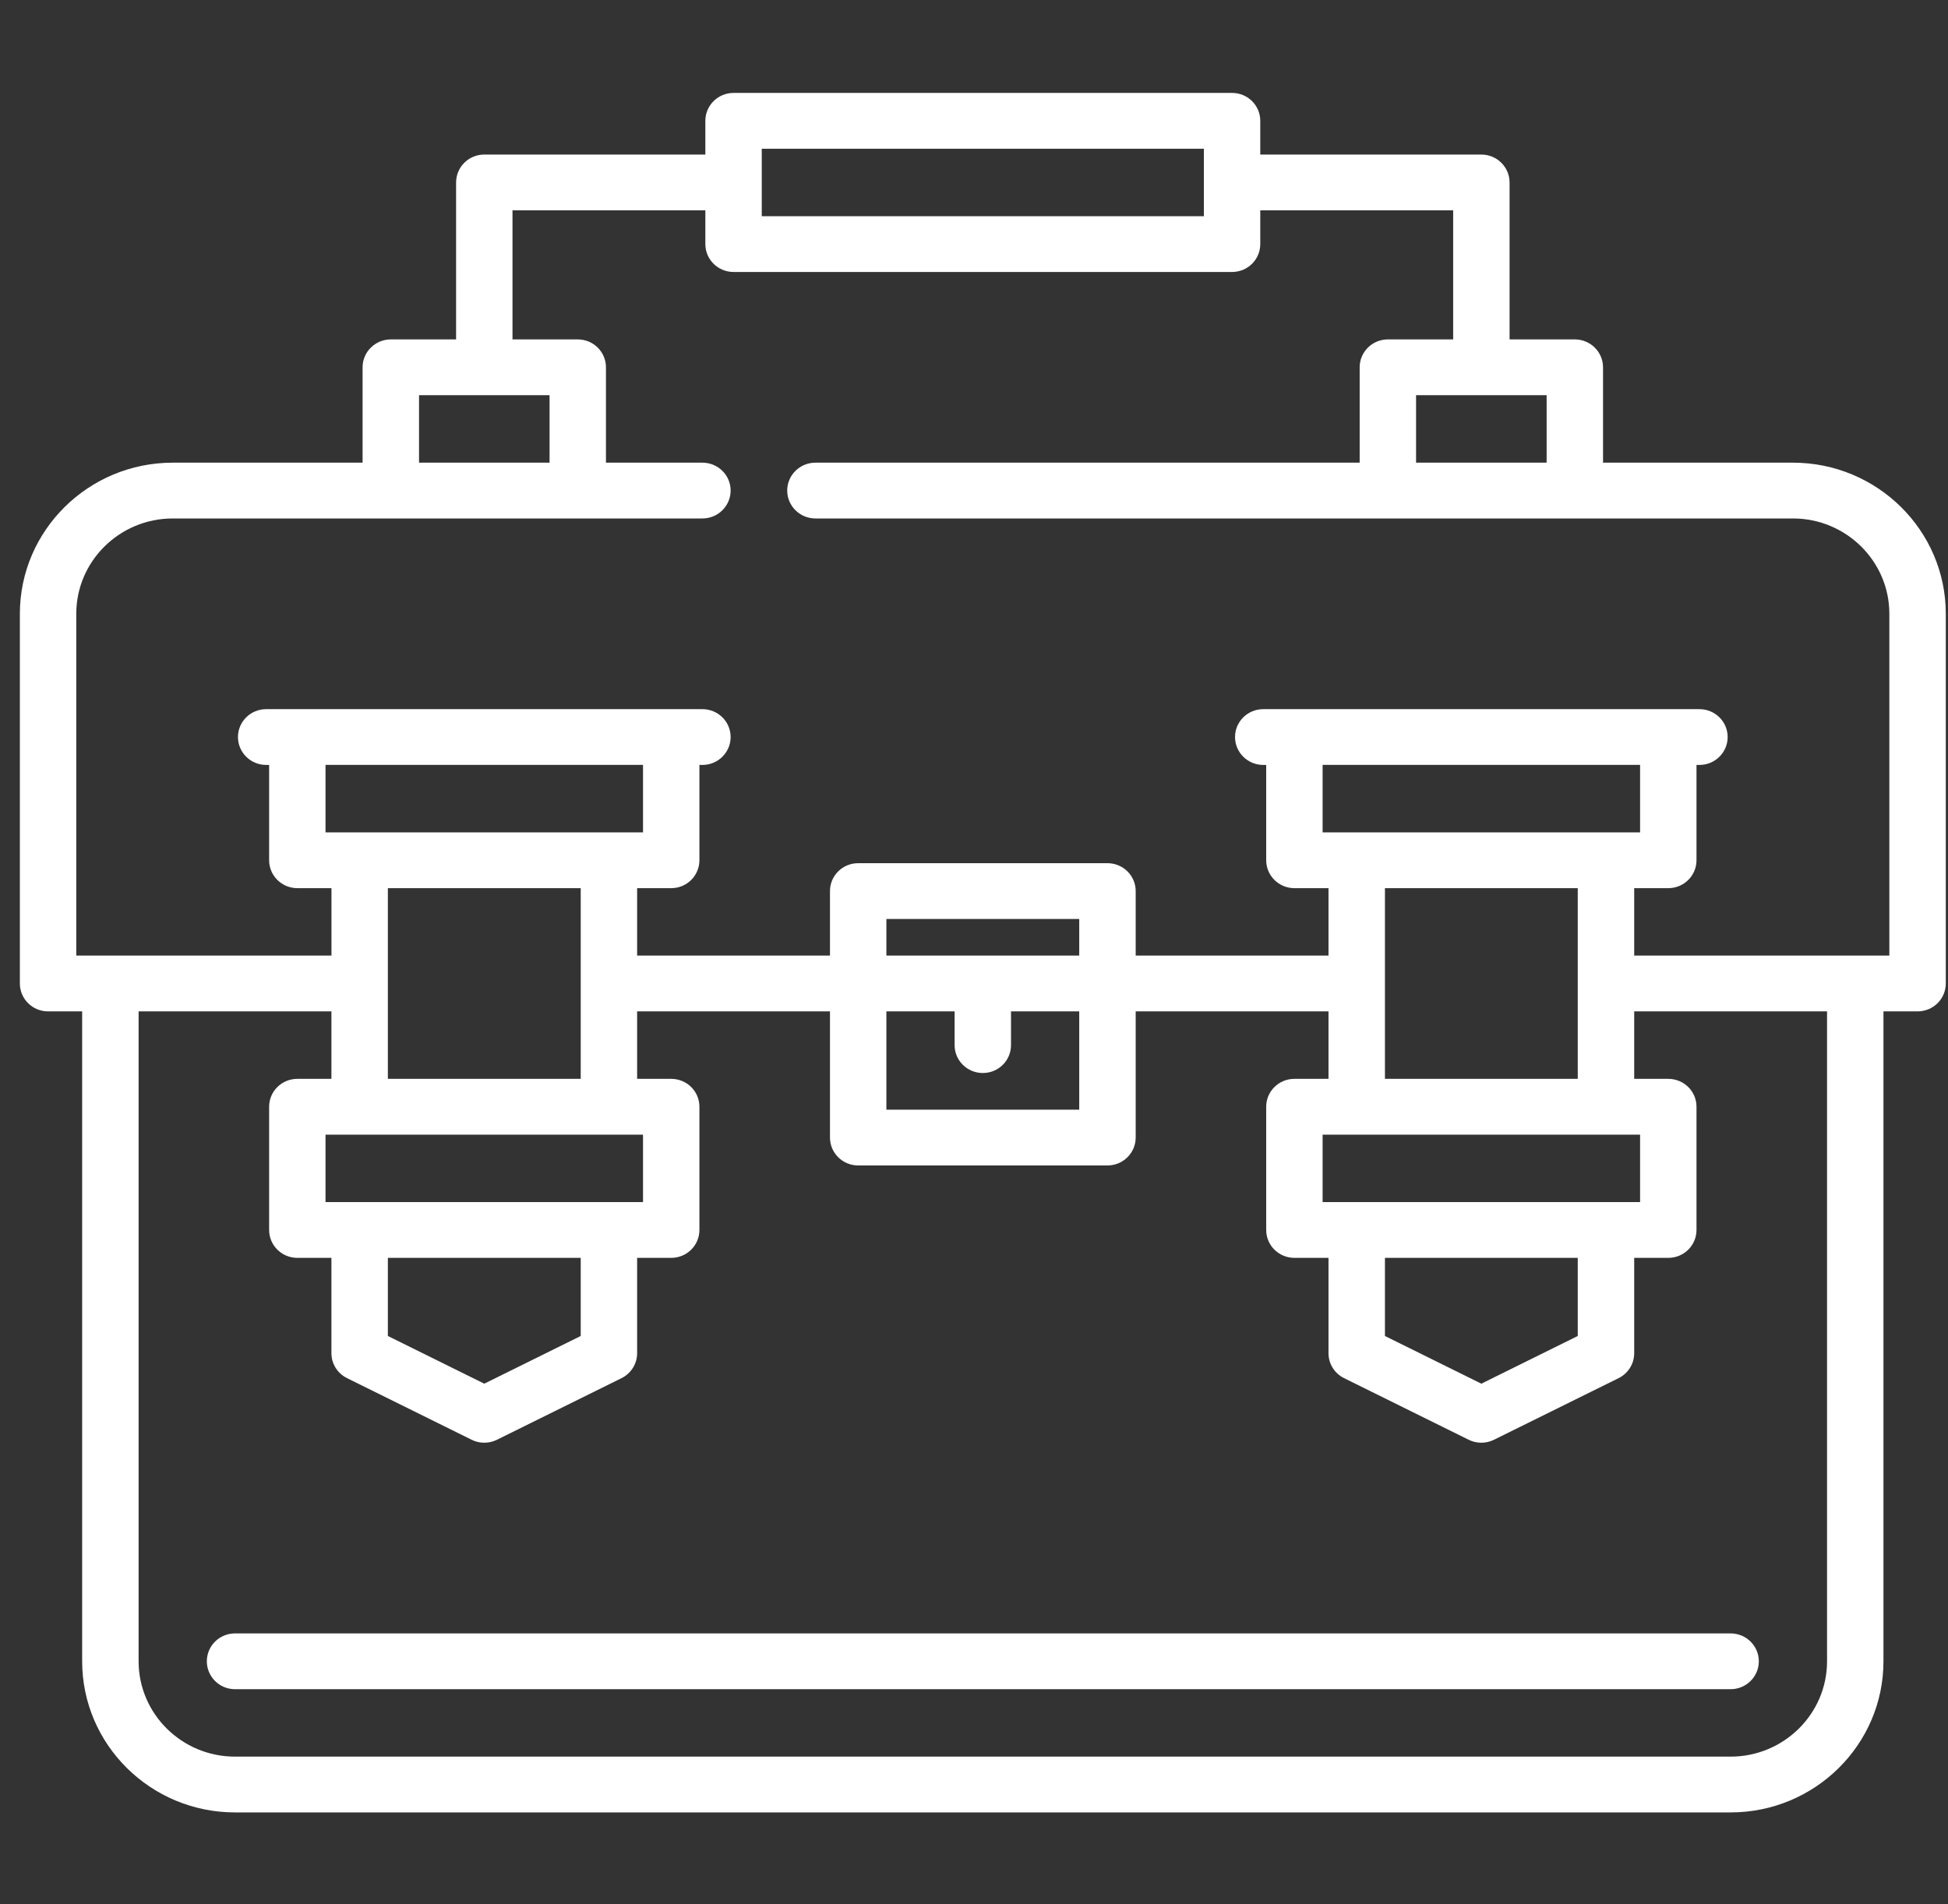 <svg width="45" height="44" viewBox="0 0 45 44" fill="none" xmlns="http://www.w3.org/2000/svg">
<rect x="0" y="0" width="45" height="44" fill="#333333" stroke="none"/>
<g clip-path="url(#clip0)">
<path d="M44.949 14.181C44.949 12.256 43.365 10.69 41.418 10.69H37.031V8.487C37.031 8.131 36.739 7.842 36.379 7.842H34.872V4.216C34.872 3.86 34.58 3.571 34.22 3.571H29.113V2.792C29.113 2.436 28.822 2.147 28.462 2.147H16.945C16.586 2.147 16.294 2.436 16.294 2.792V3.571H11.187C10.827 3.571 10.536 3.86 10.536 4.216V7.842H9.028C8.668 7.842 8.376 8.131 8.376 8.487V10.69H3.99C2.043 10.69 0.459 12.256 0.459 14.181V22.724C0.459 23.08 0.751 23.368 1.111 23.368H1.898V38.385C1.898 40.31 3.482 41.876 5.429 41.876H39.978C41.925 41.876 43.509 40.31 43.509 38.385V23.368H44.297C44.47 23.368 44.636 23.3 44.758 23.18C44.88 23.059 44.949 22.895 44.949 22.724V14.181ZM35.728 9.131V10.69H32.712V9.131H35.728ZM17.597 3.437H27.81V4.995H17.597V3.437ZM9.68 9.131H12.695V10.69H9.68V9.131ZM42.206 38.385C42.206 39.599 41.206 40.587 39.978 40.587H5.429C4.201 40.587 3.202 39.599 3.202 38.385V23.368H7.656V24.927H6.868C6.509 24.927 6.217 25.215 6.217 25.571V28.419C6.217 28.774 6.509 29.063 6.868 29.063H7.656V31.266C7.656 31.51 7.796 31.733 8.017 31.842L10.896 33.266C10.987 33.312 11.087 33.334 11.187 33.334C11.287 33.334 11.387 33.312 11.479 33.266L14.358 31.842C14.578 31.733 14.718 31.51 14.718 31.266V29.063H15.505C15.866 29.063 16.157 28.774 16.157 28.419V25.571C16.157 25.215 15.866 24.927 15.505 24.927H14.718V23.368H19.173V26.283C19.173 26.639 19.465 26.928 19.824 26.928H25.583C25.943 26.928 26.235 26.639 26.235 26.283V23.368H30.689V24.927H29.901C29.541 24.927 29.25 25.215 29.25 25.571V28.419C29.25 28.774 29.541 29.063 29.901 29.063H30.689V31.266C30.689 31.51 30.828 31.733 31.049 31.842L33.928 33.266C34.02 33.312 34.12 33.334 34.22 33.334C34.32 33.334 34.419 33.312 34.511 33.266L37.391 31.842C37.611 31.733 37.751 31.51 37.751 31.266V29.063H38.538C38.899 29.063 39.19 28.774 39.19 28.419V25.571C39.19 25.215 38.899 24.927 38.538 24.927H37.751V23.368H42.206V38.385ZM8.96 22.726C8.96 22.725 8.96 22.724 8.96 22.724C8.96 22.723 8.96 22.723 8.96 22.722V20.521H13.415V24.927H8.96V22.726ZM7.52 19.232V17.673H14.854V19.232H7.52ZM14.854 26.216V27.774H7.52V26.216H14.854ZM13.415 29.063V30.868L11.187 31.97L8.96 30.868V29.063H13.415ZM22.052 23.368V24.148C22.052 24.504 22.344 24.792 22.704 24.792C23.064 24.792 23.355 24.504 23.355 24.148V23.368H24.931V25.639H20.476V23.368H22.052ZM20.476 22.079V21.233H24.931V22.079H20.476ZM31.993 22.726C31.993 22.725 31.993 22.724 31.993 22.724C31.993 22.723 31.993 22.723 31.993 22.722V20.521H36.447V24.927H31.993V22.726ZM30.553 19.232V17.673H37.887V19.232H30.553ZM37.887 26.216V27.774H30.553V26.216H37.887ZM36.447 29.063V30.868L34.22 31.97L31.993 30.868V29.063H36.447ZM42.86 22.079C42.859 22.079 42.858 22.079 42.857 22.079C42.857 22.079 42.856 22.079 42.855 22.079H37.751V20.521H38.538C38.899 20.521 39.19 20.232 39.19 19.876V17.674H39.258C39.618 17.674 39.91 17.385 39.91 17.029C39.91 16.673 39.618 16.385 39.258 16.385H29.182C28.822 16.385 28.53 16.673 28.53 17.029C28.53 17.385 28.822 17.674 29.182 17.674H29.25V19.876C29.25 20.232 29.542 20.521 29.901 20.521H30.689V22.079H26.235V20.588C26.235 20.232 25.943 19.944 25.583 19.944H19.824C19.465 19.944 19.173 20.232 19.173 20.588V22.079H14.718V20.521H15.506C15.866 20.521 16.157 20.232 16.157 19.876V17.674H16.226C16.586 17.674 16.878 17.385 16.878 17.029C16.878 16.673 16.586 16.385 16.226 16.385H6.149C5.789 16.385 5.497 16.673 5.497 17.029C5.497 17.385 5.789 17.674 6.149 17.674H6.217V19.876C6.217 20.232 6.509 20.521 6.869 20.521H7.657V22.079H1.762V14.181C1.762 12.967 2.762 11.979 3.99 11.979H16.226C16.586 11.979 16.878 11.69 16.878 11.334C16.878 10.978 16.586 10.69 16.226 10.69H13.998V8.487C13.998 8.131 13.707 7.842 13.347 7.842H11.839V4.86H16.294V5.639C16.294 5.996 16.586 6.284 16.945 6.284H28.462C28.822 6.284 29.113 5.996 29.113 5.639V4.86H33.569V7.842H32.061C31.701 7.842 31.409 8.131 31.409 8.487V10.69H18.837C18.477 10.69 18.185 10.978 18.185 11.334C18.185 11.69 18.477 11.979 18.837 11.979H41.418C42.646 11.979 43.645 12.967 43.645 14.181V22.079H42.86Z" fill="white"/>
<path d="M4.778 38.384C4.778 38.74 5.069 39.029 5.429 39.029H39.978C40.338 39.029 40.63 38.74 40.63 38.384C40.63 38.028 40.338 37.74 39.978 37.74H5.429C5.069 37.74 4.778 38.028 4.778 38.384Z" fill="white"/>
</g>
<defs>
<clipPath id="clip0">
<rect width="44.49" height="44" fill="white" transform="translate(0.459 -0.001)"/>
</clipPath>
</defs>
</svg>

